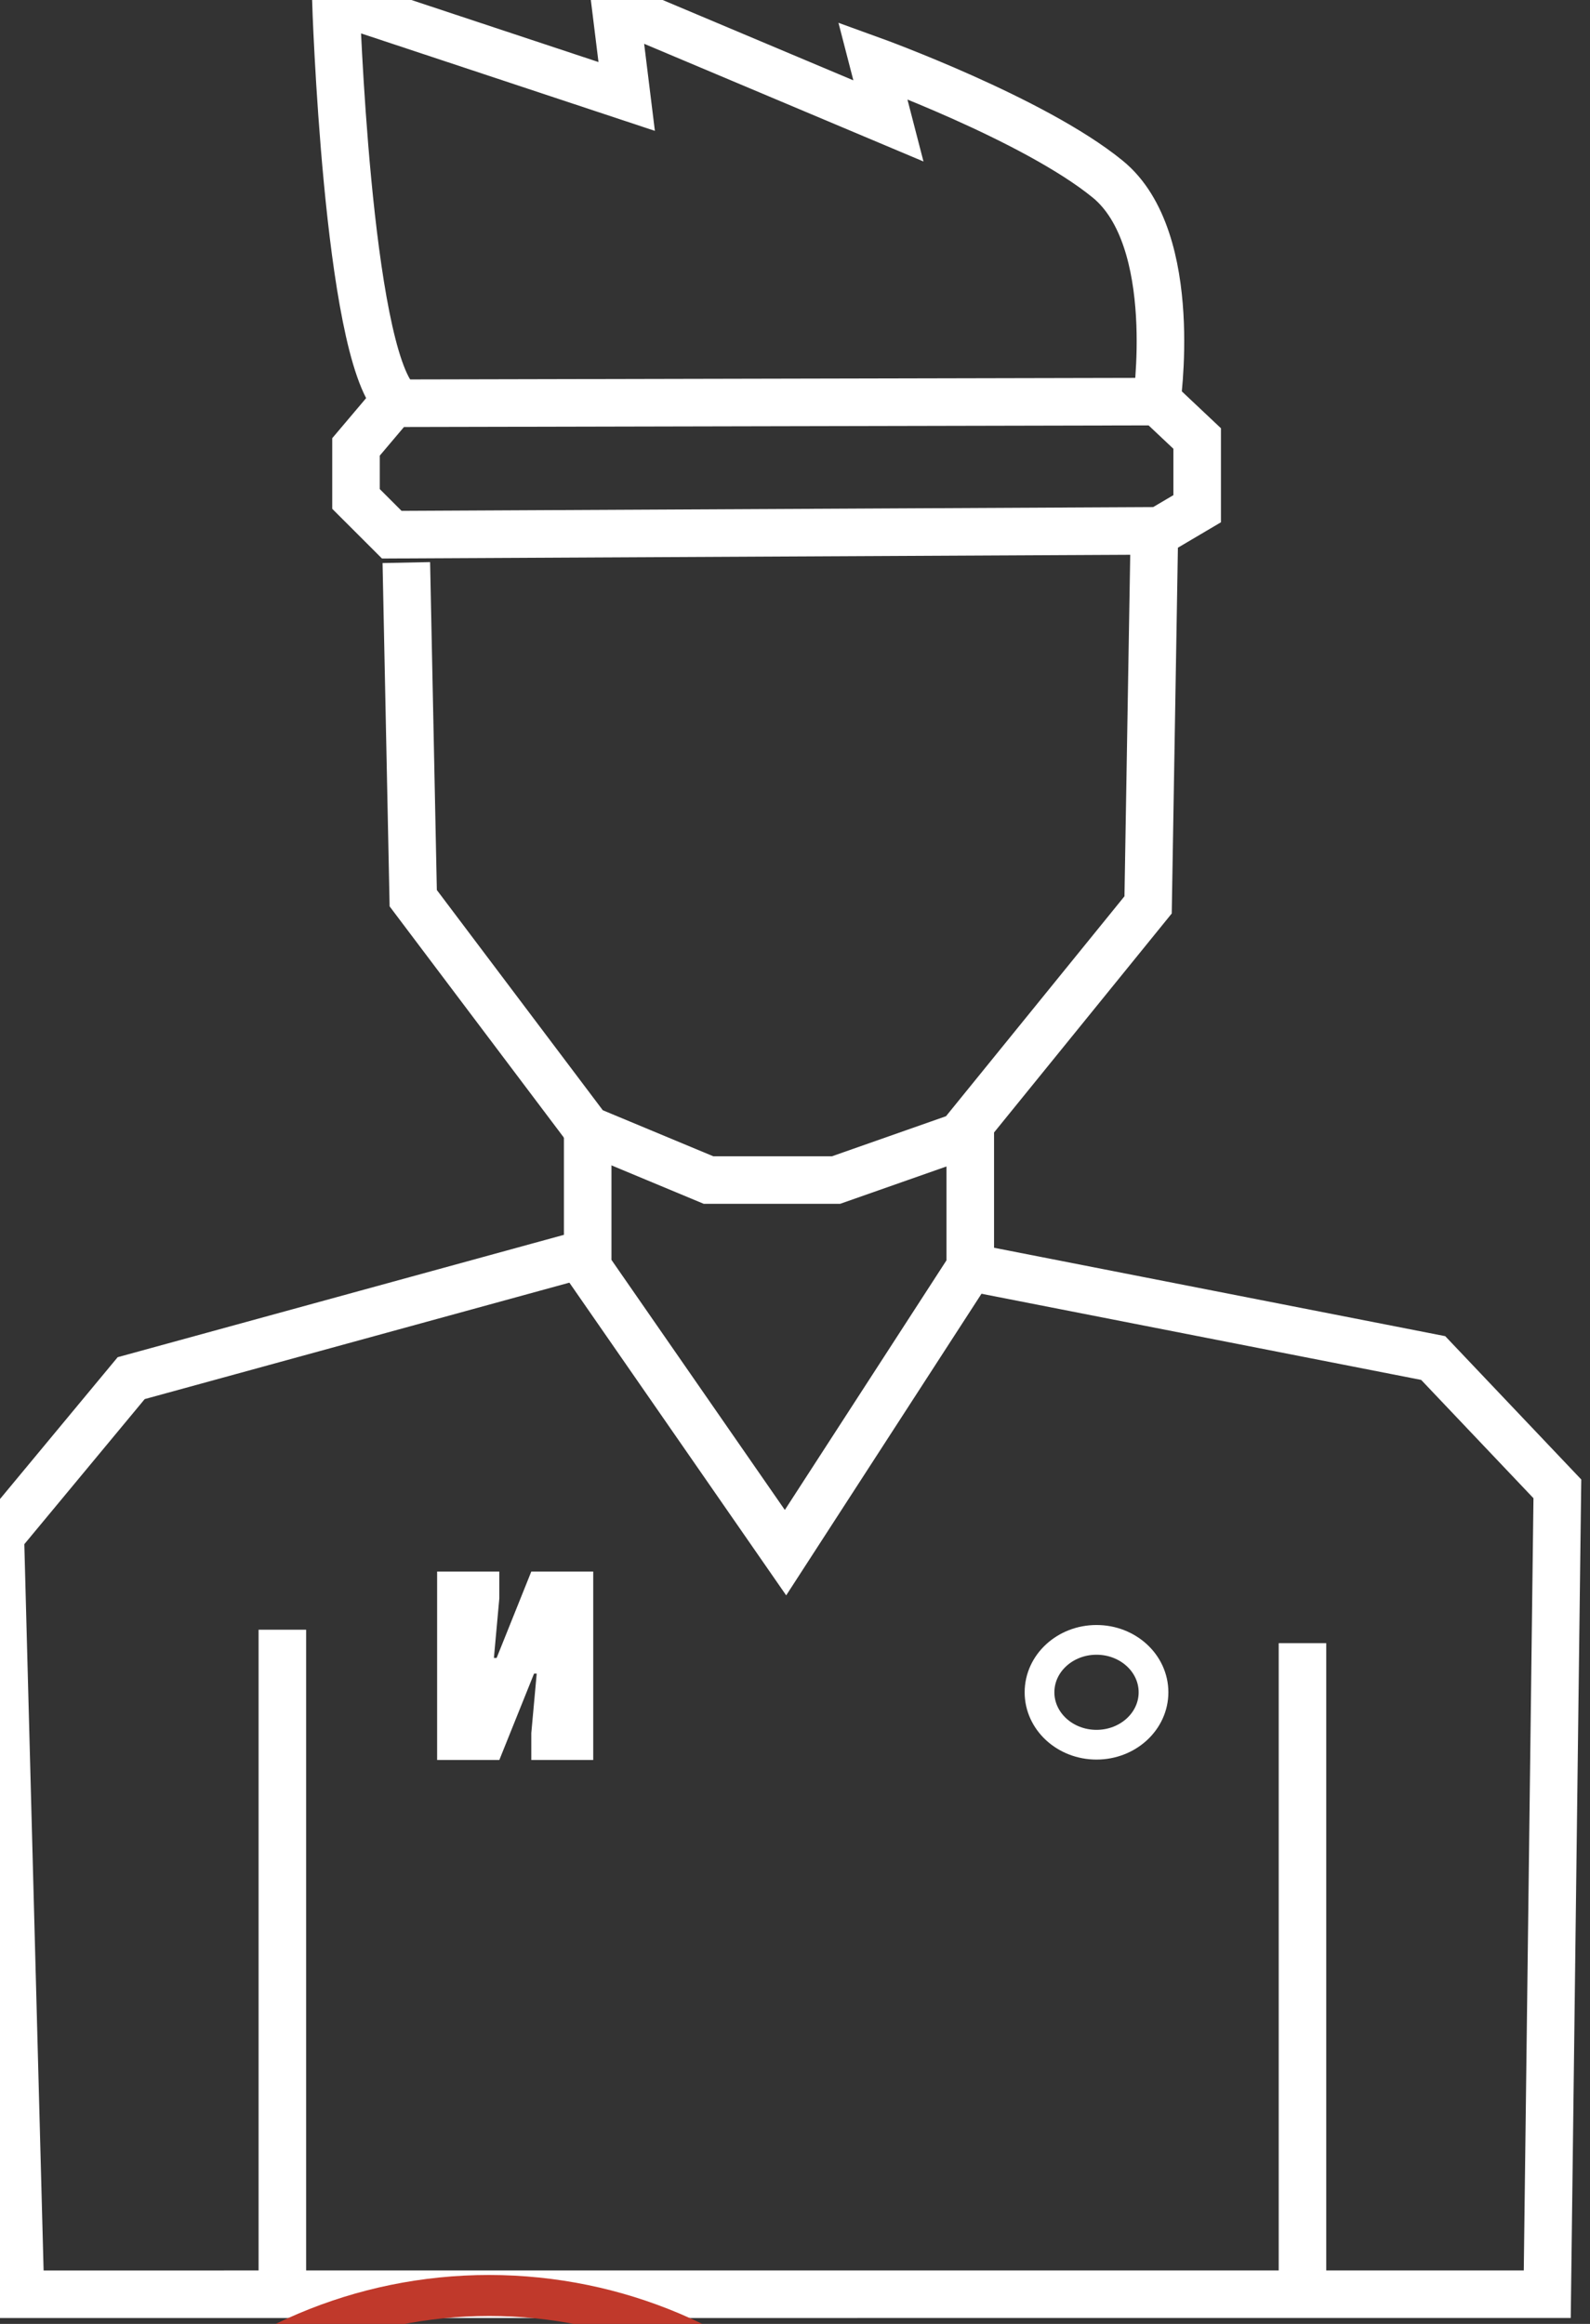 <svg xmlns="http://www.w3.org/2000/svg" width="65" height="95" viewBox="0 0 65 95">
    <rect x="0" y="0" width="65" height="95" fill="#333333" stroke="none"/>
    <g fill="none" fill-rule="evenodd">
        <path stroke="#FFF" stroke-width="1.944" d="M16.611 22.998l.282 13.72 7.132 9.464 4.94 2.058h5.213l5.076-1.783 7.681-9.465.273-16.191"/>
        <path stroke="#FFF" stroke-width="1.944" d="M24.025 46.182v5.626l8.087 11.664 7.553-11.664V45.77"/>
        <path stroke="#FFF" stroke-width="1.944" d="M23.89 51.258l-18.527 5.08-5.35 6.448.823 31.002 62.417-.002.413-32.922-5.076-5.348-18.925-3.708M53.246 67.172v26.475M11.543 66.623v27.574M16.016 21.858L47.41 21.7l1.531-.904v-2.87l-1.601-1.509-31.277.068-1.509 1.784v2.128z"/>
        <path stroke="#FFF" stroke-width="1.944" d="M47.27 16.556s1.031-6.77-1.987-9.234c-3.018-2.464-9.603-4.848-9.603-4.848l.639 2.469-11.156-4.7.456 3.7L13.73 0s.457 14.315 2.47 16.37"/>
        <ellipse cx="44.826" cy="69.18" stroke="#FFF" stroke-width="1.215" rx="2.33" ry="2.143"/>
        <path fill="#FFF" fill-rule="nonzero" d="M21.72 64.244h2.531v7.703H21.72v-1.1l.221-2.43h-.109l-1.419 3.53H17.87v-7.703h2.542v1.101l-.221 2.43h.112z"/>
        <g fill="#C0392B" fill-rule="nonzero">
            <path d="M20 93c-11.046 0-20 8.954-20 20s8.954 20 20 20 20-8.954 20-20c-.013-11.04-8.96-19.987-20-20zm0 38.324c-10.12 0-18.324-8.204-18.324-18.324 0-10.12 8.204-18.324 18.324-18.324 10.12 0 18.324 8.204 18.324 18.324-.011 10.115-8.209 18.313-18.324 18.324z"/>
        </g>
    </g>
</svg>
